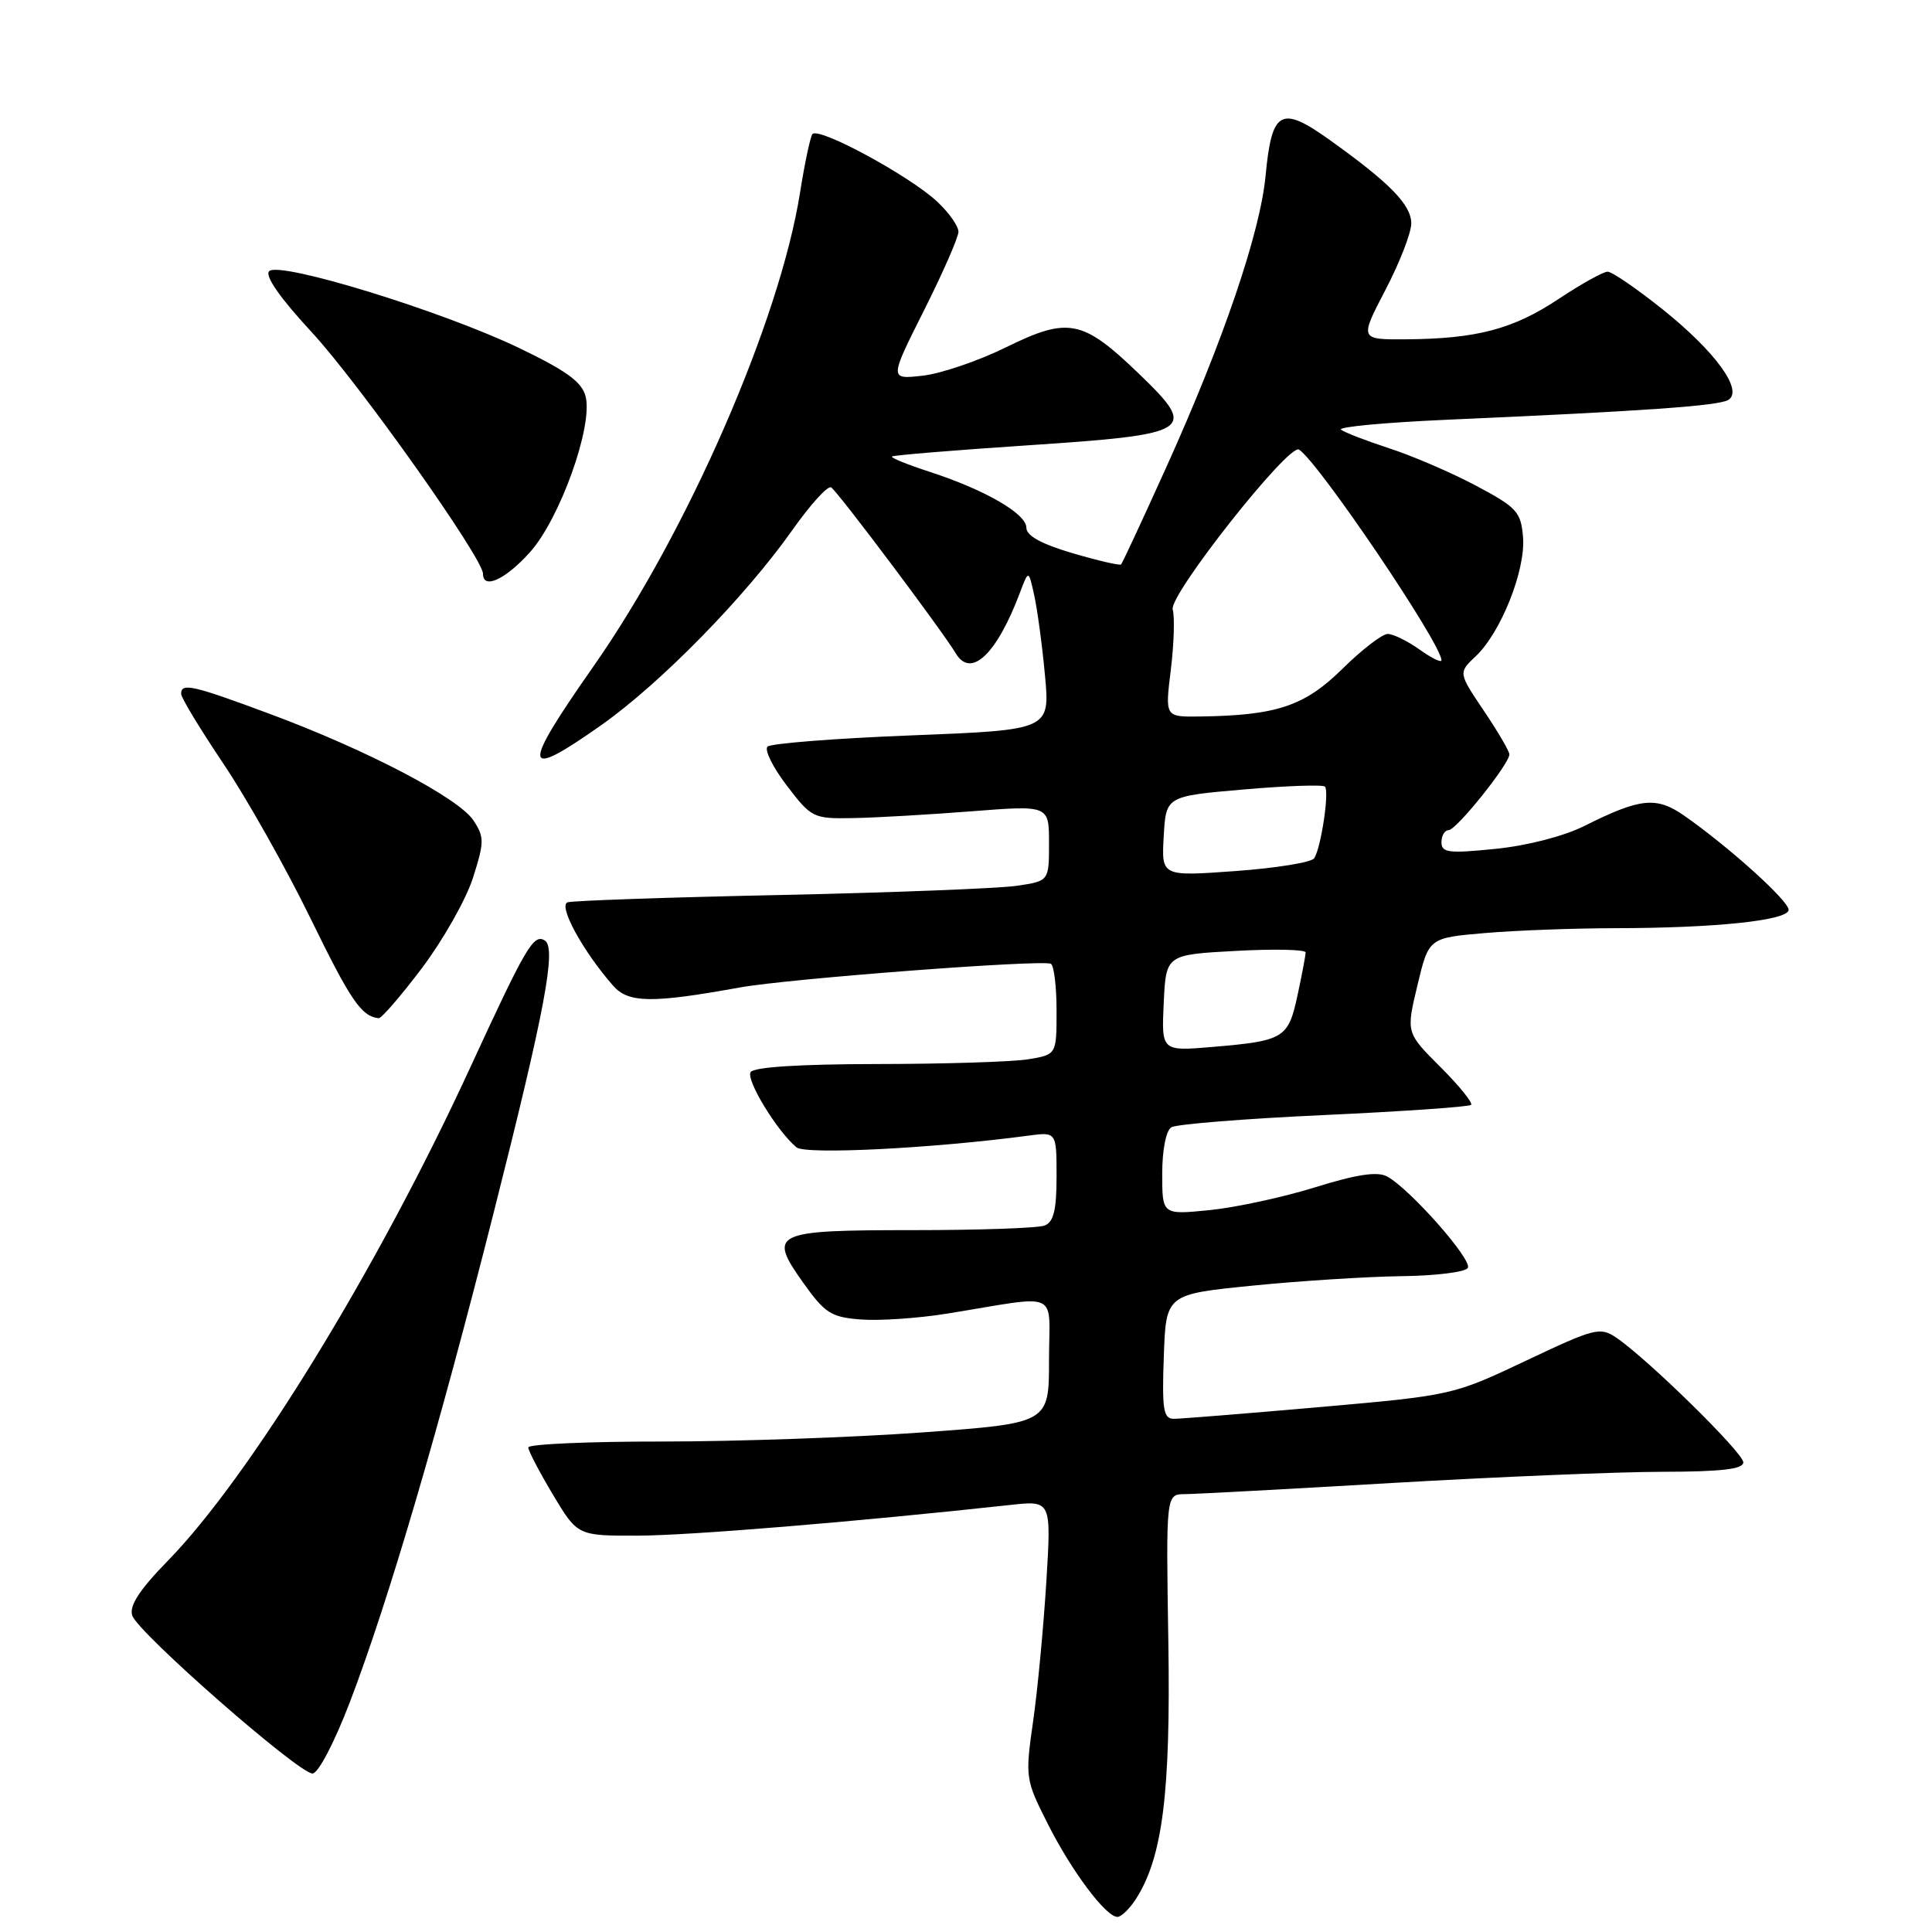 <?xml version="1.0" encoding="UTF-8" standalone="no"?>
<!DOCTYPE svg PUBLIC "-//W3C//DTD SVG 1.1//EN" "http://www.w3.org/Graphics/SVG/1.1/DTD/svg11.dtd" >
<svg xmlns="http://www.w3.org/2000/svg" xmlns:xlink="http://www.w3.org/1999/xlink" version="1.1" viewBox="0 0 256 256">
 <g >
 <path fill="currentColor"
d=" M 150.44 251.74 C 154.04 246.24 155.13 237.68 154.81 217.49 C 154.50 198.00 154.50 198.00 157.00 197.98 C 158.38 197.97 170.75 197.31 184.50 196.50 C 198.25 195.70 214.34 195.03 220.25 195.02 C 228.10 195.01 231.00 194.67 231.00 193.77 C 231.00 192.51 218.39 180.13 214.20 177.27 C 212.02 175.79 211.36 175.96 202.20 180.30 C 192.54 184.87 192.42 184.90 174.83 186.45 C 165.11 187.30 156.43 188.00 155.54 188.00 C 154.15 188.00 153.96 186.80 154.21 179.75 C 154.50 171.50 154.50 171.50 166.00 170.35 C 172.32 169.72 181.19 169.16 185.69 169.10 C 190.20 169.05 194.16 168.56 194.49 168.01 C 195.15 166.96 186.79 157.49 183.78 155.88 C 182.50 155.20 179.76 155.61 174.24 157.33 C 169.98 158.65 163.69 160.01 160.25 160.35 C 154.00 160.97 154.00 160.97 154.00 155.54 C 154.00 152.38 154.50 149.81 155.21 149.37 C 155.87 148.96 164.98 148.23 175.44 147.75 C 185.90 147.27 194.67 146.66 194.93 146.40 C 195.19 146.14 193.36 143.88 190.86 141.38 C 186.31 136.84 186.31 136.84 187.82 130.55 C 189.32 124.27 189.32 124.27 196.81 123.63 C 200.93 123.28 208.62 123.00 213.90 122.99 C 227.32 122.98 237.00 121.96 237.00 120.55 C 237.00 119.35 229.10 112.23 223.21 108.11 C 219.48 105.50 217.37 105.72 209.90 109.46 C 207.20 110.81 202.34 112.06 198.15 112.48 C 191.96 113.11 191.00 112.99 191.00 111.60 C 191.00 110.72 191.43 110.00 191.95 110.00 C 192.97 110.00 200.00 101.23 200.00 99.96 C 200.00 99.54 198.48 96.94 196.61 94.17 C 193.23 89.14 193.23 89.14 195.53 86.97 C 198.87 83.83 202.17 75.54 201.81 71.18 C 201.53 67.81 201.00 67.24 195.57 64.35 C 192.31 62.62 187.13 60.39 184.07 59.40 C 181.01 58.40 178.13 57.29 177.69 56.93 C 177.24 56.57 183.54 55.98 191.69 55.62 C 217.85 54.47 227.75 53.78 229.01 52.99 C 231.04 51.74 227.33 46.62 220.33 41.01 C 216.89 38.26 213.60 36.00 213.02 36.00 C 212.44 36.00 209.51 37.63 206.50 39.63 C 200.49 43.62 195.68 44.89 186.32 44.96 C 180.15 45.00 180.15 45.00 183.57 38.43 C 185.46 34.81 187.00 30.85 187.00 29.61 C 187.00 27.15 184.21 24.28 176.23 18.57 C 169.72 13.91 168.52 14.58 167.70 23.25 C 166.99 30.82 162.06 45.29 154.48 62.04 C 151.39 68.88 148.72 74.62 148.55 74.79 C 148.38 74.96 145.48 74.29 142.12 73.30 C 138.00 72.09 136.00 70.99 136.00 69.93 C 136.00 68.07 130.53 64.91 123.19 62.52 C 120.26 61.57 118.01 60.66 118.19 60.49 C 118.36 60.32 126.38 59.66 136.00 59.02 C 158.13 57.55 158.80 57.12 150.90 49.51 C 143.44 42.33 141.56 41.96 133.30 46.02 C 129.66 47.81 124.69 49.51 122.26 49.78 C 117.84 50.28 117.84 50.28 122.42 41.16 C 124.94 36.14 127.00 31.44 127.00 30.71 C 127.00 29.97 125.76 28.21 124.25 26.78 C 120.59 23.32 108.32 16.68 107.63 17.79 C 107.34 18.27 106.60 21.77 106.00 25.58 C 103.31 42.51 91.08 70.55 78.60 88.35 C 69.00 102.06 69.18 103.47 79.62 96.12 C 87.48 90.59 98.76 79.08 105.04 70.17 C 107.40 66.83 109.69 64.31 110.13 64.58 C 111.00 65.12 124.80 83.51 126.65 86.58 C 128.66 89.94 132.08 86.69 135.16 78.50 C 136.29 75.50 136.29 75.50 137.03 78.83 C 137.44 80.66 138.09 85.43 138.46 89.44 C 139.14 96.72 139.14 96.72 120.82 97.44 C 110.74 97.83 102.14 98.51 101.70 98.93 C 101.26 99.36 102.41 101.68 104.26 104.10 C 107.53 108.38 107.76 108.50 113.06 108.40 C 116.05 108.35 123.11 107.94 128.75 107.50 C 139.00 106.70 139.00 106.70 139.00 111.72 C 139.00 116.74 139.00 116.74 134.75 117.37 C 132.41 117.72 118.35 118.27 103.50 118.59 C 88.65 118.90 75.92 119.34 75.22 119.56 C 73.92 119.97 77.21 126.01 81.25 130.62 C 83.26 132.91 86.37 132.96 98.00 130.85 C 104.42 129.68 138.15 127.12 139.25 127.71 C 139.66 127.94 140.00 130.73 140.00 133.93 C 140.00 139.74 140.00 139.74 136.25 140.36 C 134.19 140.70 125.21 140.98 116.31 140.99 C 106.01 141.00 99.88 141.39 99.46 142.06 C 98.82 143.09 102.97 149.90 105.54 152.03 C 106.73 153.02 123.61 152.17 136.25 150.48 C 140.00 149.98 140.00 149.98 140.00 155.88 C 140.00 160.34 139.61 161.93 138.42 162.39 C 137.55 162.73 129.73 163.00 121.04 163.00 C 102.40 163.00 101.71 163.33 106.45 170.00 C 109.31 174.01 110.13 174.54 114.08 174.84 C 116.51 175.03 121.65 174.68 125.50 174.06 C 140.78 171.59 139.00 170.78 139.00 180.24 C 139.00 188.58 139.00 188.58 122.25 189.80 C 113.04 190.47 97.51 191.01 87.75 191.01 C 77.99 191.00 70.00 191.36 70.00 191.79 C 70.00 192.23 71.47 195.04 73.26 198.04 C 76.53 203.50 76.53 203.50 84.51 203.48 C 91.29 203.47 113.38 201.65 133.90 199.41 C 139.31 198.82 139.31 198.82 138.64 209.66 C 138.27 215.62 137.49 223.92 136.89 228.10 C 135.83 235.55 135.87 235.80 138.85 241.70 C 142.00 247.95 146.54 254.00 148.07 254.00 C 148.55 254.00 149.62 252.98 150.44 251.74 Z  M 46.34 225.59 C 51.44 212.26 58.13 189.50 65.46 160.50 C 72.21 133.83 73.76 125.59 72.19 124.62 C 70.70 123.70 69.71 125.39 62.24 141.60 C 50.02 168.13 33.12 195.66 22.23 206.82 C 18.47 210.67 17.11 212.77 17.52 214.06 C 18.23 216.31 39.56 235.00 41.41 235.00 C 42.16 235.00 44.29 230.93 46.34 225.59 Z  M 55.93 128.25 C 58.72 124.54 61.76 119.17 62.67 116.32 C 64.18 111.58 64.19 110.93 62.74 108.72 C 60.78 105.74 48.70 99.41 35.79 94.61 C 25.50 90.78 24.00 90.44 24.00 91.94 C 24.00 92.45 26.52 96.61 29.60 101.19 C 32.67 105.76 37.87 114.98 41.14 121.68 C 46.48 132.62 47.87 134.65 50.17 134.92 C 50.54 134.96 53.13 131.96 55.93 128.25 Z  M 70.19 73.21 C 74.17 68.80 78.59 56.49 77.60 52.55 C 77.12 50.62 75.09 49.14 68.74 46.09 C 58.49 41.18 37.02 34.58 35.67 35.93 C 35.06 36.54 37.07 39.44 41.27 43.98 C 47.52 50.72 64.00 73.97 64.00 76.03 C 64.00 78.15 66.94 76.81 70.19 73.21 Z  M 154.20 132.90 C 154.50 126.50 154.50 126.50 163.75 126.00 C 168.84 125.72 173.00 125.82 173.00 126.20 C 173.00 126.59 172.52 129.14 171.93 131.87 C 170.71 137.58 170.15 137.92 160.70 138.72 C 153.90 139.30 153.90 139.30 154.20 132.90 Z  M 154.20 110.81 C 154.50 105.50 154.50 105.50 164.78 104.61 C 170.43 104.12 175.28 103.95 175.56 104.23 C 176.17 104.84 175.05 112.32 174.14 113.72 C 173.79 114.27 169.09 115.03 163.70 115.42 C 153.89 116.13 153.89 116.13 154.20 110.81 Z  M 155.14 88.75 C 155.56 85.31 155.67 81.72 155.39 80.76 C 154.84 78.91 170.76 58.74 172.12 59.57 C 174.65 61.14 191.00 85.31 191.00 87.49 C 191.00 87.84 189.69 87.21 188.10 86.07 C 186.50 84.93 184.60 84.00 183.88 84.00 C 183.16 84.00 180.44 86.09 177.85 88.65 C 172.85 93.57 169.13 94.81 158.93 94.94 C 154.37 95.00 154.37 95.00 155.14 88.75 Z "/>
</g>
</svg>